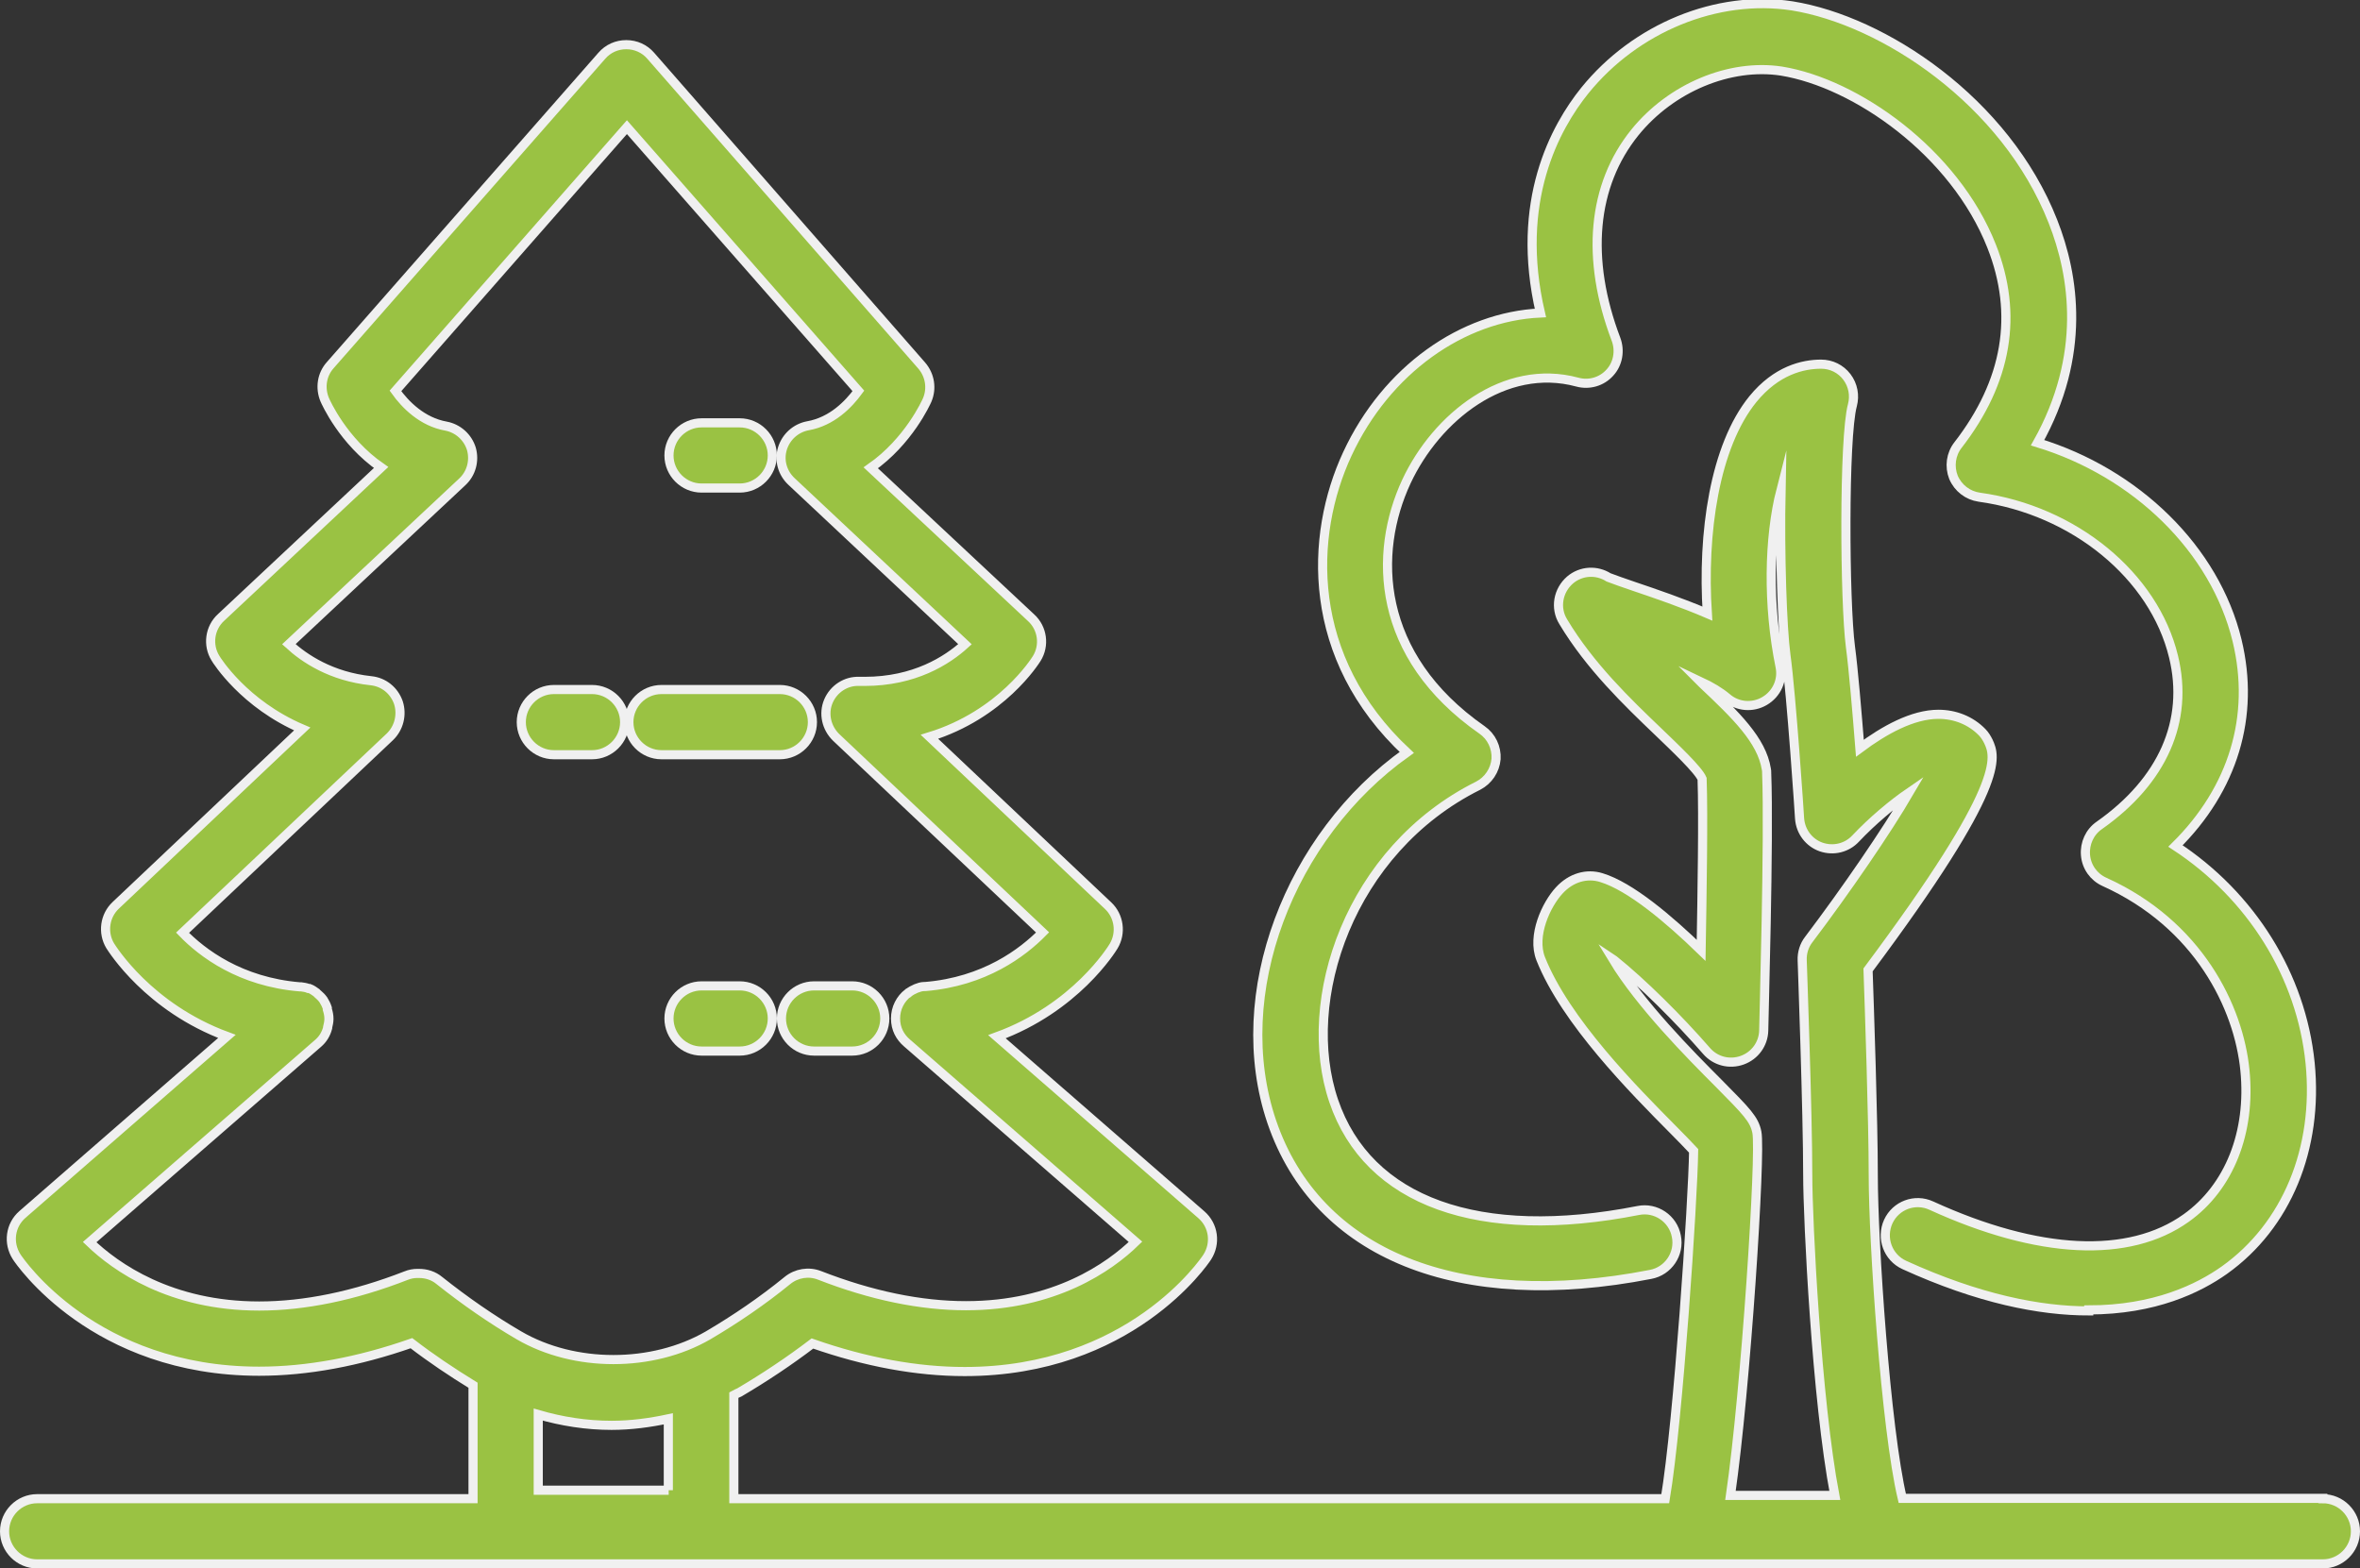 <?xml version="1.0" encoding="UTF-8"?>
<svg id="_レイヤー_2" data-name="レイヤー 2" xmlns="http://www.w3.org/2000/svg" viewBox="0 0 72.39 48.1">
  <rect x="0" y="0" width="72.39" height="48.1" fill="#333333" stroke="none"/>
  <defs>
    <style>
      .cls-1 {
        fill: #9ac243;
        stroke: #f0f0f0;
        stroke-miterlimit: 10;
        stroke-width: .28px;
      }
    </style>
  </defs>
  <g id="pc">
    <g>
      <path class="cls-1" d="m64.07,40.21c-1.5,0-3.38-.37-5.66-1.41-.5-.23-.72-.82-.49-1.33.23-.5.82-.72,1.32-.49,3.28,1.5,6.06,1.64,7.82.38,1.32-.94,1.99-2.63,1.8-4.53-.19-1.94-1.43-4.48-4.31-5.78-.33-.15-.55-.46-.58-.82-.03-.36.13-.71.42-.91,1.95-1.37,2.76-3.21,2.28-5.18-.6-2.48-3.05-4.49-5.96-4.89-.35-.05-.65-.28-.79-.61-.13-.33-.08-.71.14-.99,1.51-1.95,1.86-4,1.03-6.1-1.14-2.89-4.17-5-6.45-5.37-1.58-.24-3.38.51-4.49,1.88-1.31,1.62-1.52,3.88-.58,6.35.13.35.06.75-.19,1.02-.25.28-.64.39-1,.29-2.23-.6-4.32,1.08-5.24,3.05-1.02,2.19-.95,5.34,2.32,7.62.29.2.45.54.43.89-.03.35-.24.66-.55.82-3.95,1.97-5.48,6.59-4.43,9.67,1.05,3.09,4.46,4.32,9.34,3.36.54-.11,1.07.25,1.17.79.11.54-.25,1.07-.79,1.17-5.88,1.15-10.23-.6-11.62-4.68-1.33-3.91.54-8.78,4.14-11.33-3.11-2.9-2.99-6.65-1.82-9.16,1.2-2.58,3.53-4.21,5.92-4.32-.8-3.43.46-5.7,1.36-6.82,1.56-1.93,4.06-2.95,6.36-2.6,2.8.45,6.55,2.92,8,6.61.66,1.67,1.03,4.11-.47,6.79,3.02.92,5.44,3.26,6.12,6.07.56,2.32-.12,4.55-1.89,6.3,2.32,1.52,3.86,3.97,4.13,6.66.26,2.62-.72,4.99-2.63,6.35-.79.56-2.14,1.22-4.16,1.22Z"/>
      <path class="cls-1" d="m23.92,23.15h-3.63c-.55,0-1-.45-1-1s.45-1,1-1h3.63c.55,0,1,.45,1,1s-.45,1-1,1Z"/>
      <path class="cls-1" d="m18.16,23.15h-1.17c-.55,0-1-.45-1-1s.45-1,1-1h1.17c.55,0,1,.45,1,1s-.45,1-1,1Z"/>
      <path class="cls-1" d="m22.69,14.97h-1.17c-.55,0-1-.45-1-1s.45-1,1-1h1.17c.55,0,1,.45,1,1s-.45,1-1,1Z"/>
      <path class="cls-1" d="m26.14,32.24h-1.17c-.55,0-1-.45-1-1s.45-1,1-1h1.17c.55,0,1,.45,1,1s-.45,1-1,1Z"/>
      <path class="cls-1" d="m22.69,32.24h-1.17c-.55,0-1-.45-1-1s.45-1,1-1h1.17c.55,0,1,.45,1,1s-.45,1-1,1Z"/>
      <path class="cls-1" d="m71.25,45.96h-12.9c-.51-2.15-.89-7.89-.89-9.9,0-1.68-.12-5.18-.16-6.31,4.27-5.72,3.91-6.53,3.69-7.01-.05-.1-.11-.2-.19-.28-.35-.36-.83-.55-1.34-.55-.8,0-1.67.49-2.41,1.04-.09-1.13-.2-2.44-.29-3.11-.18-1.37-.21-6.42.06-7.41.08-.3.02-.62-.17-.87-.19-.25-.48-.39-.79-.39-.56,0-1.37.19-2.09,1.07-1.18,1.45-1.56,4.12-1.4,6.58-.77-.33-1.59-.61-2.24-.83-.3-.1-.66-.23-.79-.28-.36-.23-.84-.21-1.18.08-.37.32-.47.86-.21,1.28.82,1.37,1.98,2.48,2.91,3.37.52.5,1.24,1.18,1.35,1.45.04,1.15,0,3.47-.03,5.26-.98-.95-2.17-1.96-3.06-2.23-.45-.14-.93,0-1.29.39-.4.43-.85,1.39-.57,2.1.76,1.91,2.84,4.01,4.08,5.26.22.22.46.47.61.63-.02,1.51-.47,8.28-.87,10.67h-28.57v-3.18c.05-.03.11-.05.17-.08.78-.46,1.53-.96,2.24-1.5,1.63.57,3.2.86,4.67.86,5.07,0,7.35-3.37,7.44-3.51.27-.42.2-.97-.18-1.3l-6.27-5.46c2.41-.88,3.52-2.68,3.58-2.78.24-.4.17-.92-.17-1.24l-5.48-5.18c2.21-.68,3.24-2.32,3.29-2.4.25-.4.18-.93-.17-1.25l-4.92-4.6c1.16-.81,1.7-2.01,1.73-2.08.15-.35.09-.76-.17-1.06L19.96,1.71c-.19-.22-.46-.34-.75-.34s-.56.12-.75.34l-8.33,9.49c-.26.29-.32.7-.17,1.06.03.07.56,1.27,1.73,2.08l-4.91,4.6c-.35.32-.42.85-.17,1.25.04.07.88,1.41,2.66,2.17l-5.72,5.41c-.34.32-.41.84-.17,1.24.06.09,1.17,1.89,3.58,2.78l-6.27,5.46c-.38.33-.45.88-.18,1.3.09.14,2.37,3.51,7.44,3.51,1.47,0,3.04-.29,4.67-.86.61.47,1.24.89,1.89,1.29v3.48H1.14c-.55,0-1,.45-1,1s.45,1,1,1h70.11c.55,0,1-.45,1-1s-.45-1-1-1Zm-21.74-16.51c.86.69,1.98,1.8,2.84,2.79.27.31.7.42,1.09.28.39-.14.65-.5.66-.91,0-.24.17-5.91.09-7.91,0-.04,0-.07-.01-.11-.14-.88-.93-1.65-1.95-2.61-.03-.03-.05-.05-.08-.08.34.16.62.33.82.5.32.28.79.32,1.16.1.37-.22.56-.64.47-1.06-.38-1.86-.35-3.94.03-5.42-.04,2,.04,4.26.15,5.07.17,1.24.42,4.98.42,5.02.03.4.29.74.66.87.38.13.79.03,1.06-.26.51-.54,1.13-1.06,1.64-1.41-.69,1.18-1.93,2.99-3.08,4.51-.14.18-.21.41-.2.64,0,.05.17,4.65.17,6.59,0,1.36.27,6.88.83,9.82h-3.2c.47-3.24.94-10.51.81-11.14-.08-.4-.31-.63-1.17-1.5-.89-.89-2.41-2.43-3.24-3.8Zm-29,16.26h-4v-2.32c.72.21,1.48.33,2.25.33.59,0,1.18-.08,1.74-.2v2.19Zm-7.7-6.65c-.12,0-.24.02-.36.07-1.59.62-3.11.93-4.5.93-2.72,0-4.4-1.19-5.2-1.96l7.01-6.1s0,0,0,0c.14-.12.24-.28.29-.47,0,0,0-.02,0-.02.02-.08.04-.17.04-.26,0-.1-.02-.2-.05-.29,0,0,0-.01,0-.02,0,0,0,0,0-.02-.03-.09-.07-.17-.12-.25,0,0,0,0,0,0-.05-.07-.11-.13-.17-.18-.01-.01-.03-.02-.04-.04-.07-.05-.14-.1-.22-.13,0,0-.02,0-.03,0-.07-.03-.15-.04-.22-.05-.01,0-.02,0-.04,0-1.83-.15-3-1.04-3.6-1.66l6.36-6.01c.28-.27.38-.68.26-1.05-.13-.37-.45-.63-.84-.67-1.22-.13-2.04-.68-2.52-1.12l5.32-4.98c.28-.26.38-.65.28-1.01-.11-.36-.41-.63-.78-.7-.73-.13-1.25-.66-1.55-1.08l7.1-8.09,7.1,8.09c-.3.41-.81.94-1.55,1.07-.37.07-.67.34-.78.7-.11.36,0,.75.28,1.01l5.32,4.99c-.55.5-1.55,1.14-3.08,1.14h-.16c-.41-.02-.79.23-.95.61-.16.38-.06.82.24,1.11l6.33,5.98c-.61.62-1.78,1.51-3.6,1.66-.01,0-.02,0-.03,0-.09,0-.17.03-.25.06h0c-.09.04-.17.08-.24.14,0,0,0,0-.01,0-.23.18-.38.46-.38.78s.14.57.35.75c0,0,0,0,0,0l7.01,6.1c-.8.78-2.48,1.96-5.2,1.96-1.39,0-2.9-.31-4.49-.93-.33-.13-.71-.07-.99.16-.76.62-1.58,1.18-2.43,1.68-1.71.99-4.1.99-5.8,0-.84-.49-1.66-1.06-2.44-1.68-.18-.15-.4-.22-.63-.22Z"/>
    </g>
  </g>
</svg>